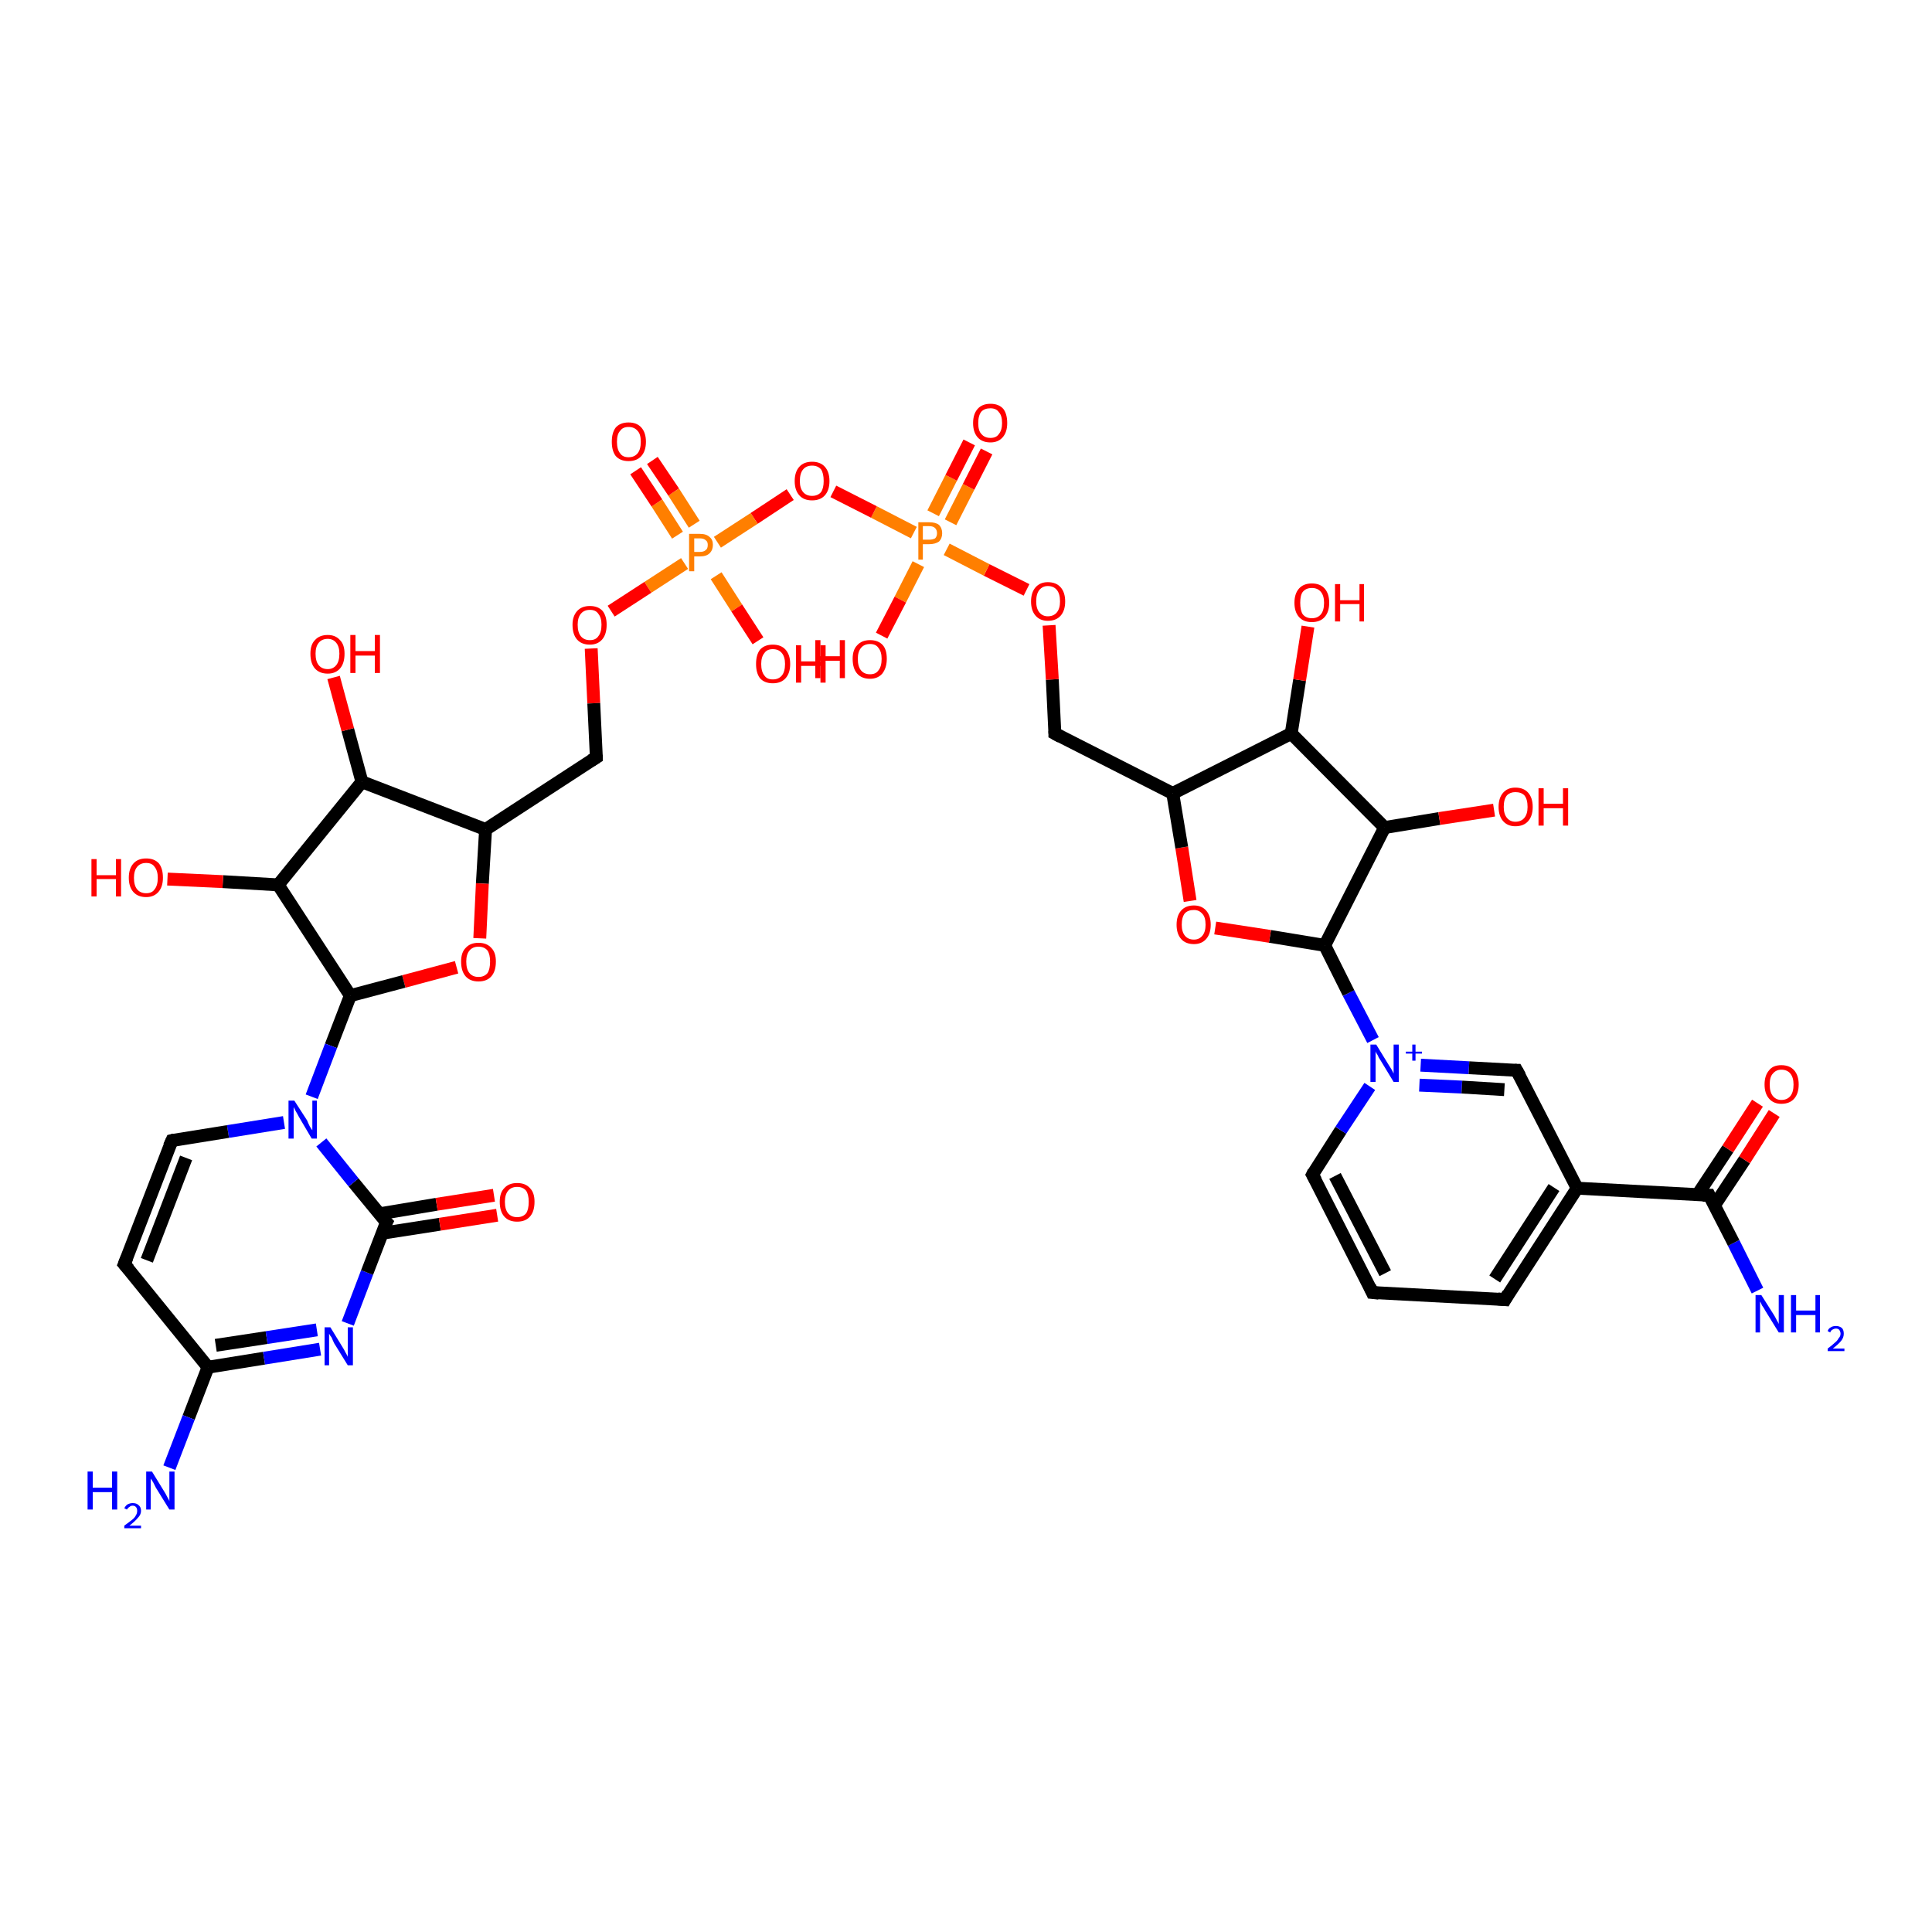 <?xml version='1.0' encoding='iso-8859-1'?>
<svg version='1.1' baseProfile='full'
              xmlns='http://www.w3.org/2000/svg'
                      xmlns:rdkit='http://www.rdkit.org/xml'
                      xmlns:xlink='http://www.w3.org/1999/xlink'
                  xml:space='preserve'
width='300px' height='300px' viewBox='0 0 300 300'>
<!-- END OF HEADER -->
<rect style='opacity:1.0;fill:#FFFFFF;stroke:none' width='300.0' height='300.0' x='0.0' y='0.0'> </rect>
<path class='bond-0 atom-0 atom-1' d='M 272.9,200.4 L 269.2,193.0' style='fill:none;fill-rule:evenodd;stroke:#0000FF;stroke-width:2.0px;stroke-linecap:butt;stroke-linejoin:miter;stroke-opacity:1' />
<path class='bond-0 atom-0 atom-1' d='M 269.2,193.0 L 265.4,185.6' style='fill:none;fill-rule:evenodd;stroke:#000000;stroke-width:2.0px;stroke-linecap:butt;stroke-linejoin:miter;stroke-opacity:1' />
<path class='bond-1 atom-1 atom-2' d='M 266.2,187.2 L 270.9,180.1' style='fill:none;fill-rule:evenodd;stroke:#000000;stroke-width:2.0px;stroke-linecap:butt;stroke-linejoin:miter;stroke-opacity:1' />
<path class='bond-1 atom-1 atom-2' d='M 270.9,180.1 L 275.5,172.9' style='fill:none;fill-rule:evenodd;stroke:#FF0000;stroke-width:2.0px;stroke-linecap:butt;stroke-linejoin:miter;stroke-opacity:1' />
<path class='bond-1 atom-1 atom-2' d='M 263.6,185.5 L 268.3,178.4' style='fill:none;fill-rule:evenodd;stroke:#000000;stroke-width:2.0px;stroke-linecap:butt;stroke-linejoin:miter;stroke-opacity:1' />
<path class='bond-1 atom-1 atom-2' d='M 268.3,178.4 L 272.9,171.3' style='fill:none;fill-rule:evenodd;stroke:#FF0000;stroke-width:2.0px;stroke-linecap:butt;stroke-linejoin:miter;stroke-opacity:1' />
<path class='bond-2 atom-1 atom-3' d='M 265.4,185.6 L 244.9,184.5' style='fill:none;fill-rule:evenodd;stroke:#000000;stroke-width:2.0px;stroke-linecap:butt;stroke-linejoin:miter;stroke-opacity:1' />
<path class='bond-3 atom-3 atom-4' d='M 244.9,184.5 L 233.7,201.8' style='fill:none;fill-rule:evenodd;stroke:#000000;stroke-width:2.0px;stroke-linecap:butt;stroke-linejoin:miter;stroke-opacity:1' />
<path class='bond-3 atom-3 atom-4' d='M 241.3,184.4 L 232.1,198.6' style='fill:none;fill-rule:evenodd;stroke:#000000;stroke-width:2.0px;stroke-linecap:butt;stroke-linejoin:miter;stroke-opacity:1' />
<path class='bond-4 atom-4 atom-5' d='M 233.7,201.8 L 213.1,200.7' style='fill:none;fill-rule:evenodd;stroke:#000000;stroke-width:2.0px;stroke-linecap:butt;stroke-linejoin:miter;stroke-opacity:1' />
<path class='bond-5 atom-5 atom-6' d='M 213.1,200.7 L 203.8,182.4' style='fill:none;fill-rule:evenodd;stroke:#000000;stroke-width:2.0px;stroke-linecap:butt;stroke-linejoin:miter;stroke-opacity:1' />
<path class='bond-5 atom-5 atom-6' d='M 215.1,197.7 L 207.3,182.6' style='fill:none;fill-rule:evenodd;stroke:#000000;stroke-width:2.0px;stroke-linecap:butt;stroke-linejoin:miter;stroke-opacity:1' />
<path class='bond-6 atom-6 atom-7' d='M 203.8,182.4 L 208.2,175.5' style='fill:none;fill-rule:evenodd;stroke:#000000;stroke-width:2.0px;stroke-linecap:butt;stroke-linejoin:miter;stroke-opacity:1' />
<path class='bond-6 atom-6 atom-7' d='M 208.2,175.5 L 212.7,168.7' style='fill:none;fill-rule:evenodd;stroke:#0000FF;stroke-width:2.0px;stroke-linecap:butt;stroke-linejoin:miter;stroke-opacity:1' />
<path class='bond-7 atom-7 atom-8' d='M 220.6,165.4 L 228.1,165.8' style='fill:none;fill-rule:evenodd;stroke:#0000FF;stroke-width:2.0px;stroke-linecap:butt;stroke-linejoin:miter;stroke-opacity:1' />
<path class='bond-7 atom-7 atom-8' d='M 228.1,165.8 L 235.5,166.2' style='fill:none;fill-rule:evenodd;stroke:#000000;stroke-width:2.0px;stroke-linecap:butt;stroke-linejoin:miter;stroke-opacity:1' />
<path class='bond-7 atom-7 atom-8' d='M 220.4,168.5 L 227.0,168.8' style='fill:none;fill-rule:evenodd;stroke:#0000FF;stroke-width:2.0px;stroke-linecap:butt;stroke-linejoin:miter;stroke-opacity:1' />
<path class='bond-7 atom-7 atom-8' d='M 227.0,168.8 L 233.6,169.2' style='fill:none;fill-rule:evenodd;stroke:#000000;stroke-width:2.0px;stroke-linecap:butt;stroke-linejoin:miter;stroke-opacity:1' />
<path class='bond-8 atom-7 atom-9' d='M 213.2,161.5 L 209.4,154.2' style='fill:none;fill-rule:evenodd;stroke:#0000FF;stroke-width:2.0px;stroke-linecap:butt;stroke-linejoin:miter;stroke-opacity:1' />
<path class='bond-8 atom-7 atom-9' d='M 209.4,154.2 L 205.7,146.8' style='fill:none;fill-rule:evenodd;stroke:#000000;stroke-width:2.0px;stroke-linecap:butt;stroke-linejoin:miter;stroke-opacity:1' />
<path class='bond-9 atom-9 atom-10' d='M 205.7,146.8 L 197.2,145.4' style='fill:none;fill-rule:evenodd;stroke:#000000;stroke-width:2.0px;stroke-linecap:butt;stroke-linejoin:miter;stroke-opacity:1' />
<path class='bond-9 atom-9 atom-10' d='M 197.2,145.4 L 188.7,144.1' style='fill:none;fill-rule:evenodd;stroke:#FF0000;stroke-width:2.0px;stroke-linecap:butt;stroke-linejoin:miter;stroke-opacity:1' />
<path class='bond-10 atom-10 atom-11' d='M 184.8,139.9 L 183.5,131.6' style='fill:none;fill-rule:evenodd;stroke:#FF0000;stroke-width:2.0px;stroke-linecap:butt;stroke-linejoin:miter;stroke-opacity:1' />
<path class='bond-10 atom-10 atom-11' d='M 183.5,131.6 L 182.1,123.2' style='fill:none;fill-rule:evenodd;stroke:#000000;stroke-width:2.0px;stroke-linecap:butt;stroke-linejoin:miter;stroke-opacity:1' />
<path class='bond-11 atom-11 atom-12' d='M 182.1,123.2 L 163.8,113.9' style='fill:none;fill-rule:evenodd;stroke:#000000;stroke-width:2.0px;stroke-linecap:butt;stroke-linejoin:miter;stroke-opacity:1' />
<path class='bond-12 atom-12 atom-13' d='M 163.8,113.9 L 163.4,105.5' style='fill:none;fill-rule:evenodd;stroke:#000000;stroke-width:2.0px;stroke-linecap:butt;stroke-linejoin:miter;stroke-opacity:1' />
<path class='bond-12 atom-12 atom-13' d='M 163.4,105.5 L 162.9,97.1' style='fill:none;fill-rule:evenodd;stroke:#FF0000;stroke-width:2.0px;stroke-linecap:butt;stroke-linejoin:miter;stroke-opacity:1' />
<path class='bond-13 atom-13 atom-14' d='M 159.4,91.6 L 153.2,88.5' style='fill:none;fill-rule:evenodd;stroke:#FF0000;stroke-width:2.0px;stroke-linecap:butt;stroke-linejoin:miter;stroke-opacity:1' />
<path class='bond-13 atom-13 atom-14' d='M 153.2,88.5 L 147.0,85.3' style='fill:none;fill-rule:evenodd;stroke:#FF7F00;stroke-width:2.0px;stroke-linecap:butt;stroke-linejoin:miter;stroke-opacity:1' />
<path class='bond-14 atom-14 atom-15' d='M 142.6,87.6 L 139.8,93.1' style='fill:none;fill-rule:evenodd;stroke:#FF7F00;stroke-width:2.0px;stroke-linecap:butt;stroke-linejoin:miter;stroke-opacity:1' />
<path class='bond-14 atom-14 atom-15' d='M 139.8,93.1 L 136.9,98.7' style='fill:none;fill-rule:evenodd;stroke:#FF0000;stroke-width:2.0px;stroke-linecap:butt;stroke-linejoin:miter;stroke-opacity:1' />
<path class='bond-15 atom-14 atom-16' d='M 147.6,81.1 L 150.4,75.6' style='fill:none;fill-rule:evenodd;stroke:#FF7F00;stroke-width:2.0px;stroke-linecap:butt;stroke-linejoin:miter;stroke-opacity:1' />
<path class='bond-15 atom-14 atom-16' d='M 150.4,75.6 L 153.2,70.1' style='fill:none;fill-rule:evenodd;stroke:#FF0000;stroke-width:2.0px;stroke-linecap:butt;stroke-linejoin:miter;stroke-opacity:1' />
<path class='bond-15 atom-14 atom-16' d='M 144.9,79.7 L 147.7,74.2' style='fill:none;fill-rule:evenodd;stroke:#FF7F00;stroke-width:2.0px;stroke-linecap:butt;stroke-linejoin:miter;stroke-opacity:1' />
<path class='bond-15 atom-14 atom-16' d='M 147.7,74.2 L 150.5,68.7' style='fill:none;fill-rule:evenodd;stroke:#FF0000;stroke-width:2.0px;stroke-linecap:butt;stroke-linejoin:miter;stroke-opacity:1' />
<path class='bond-16 atom-14 atom-17' d='M 141.9,82.7 L 135.7,79.5' style='fill:none;fill-rule:evenodd;stroke:#FF7F00;stroke-width:2.0px;stroke-linecap:butt;stroke-linejoin:miter;stroke-opacity:1' />
<path class='bond-16 atom-14 atom-17' d='M 135.7,79.5 L 129.4,76.3' style='fill:none;fill-rule:evenodd;stroke:#FF0000;stroke-width:2.0px;stroke-linecap:butt;stroke-linejoin:miter;stroke-opacity:1' />
<path class='bond-17 atom-17 atom-18' d='M 122.7,76.8 L 117.1,80.5' style='fill:none;fill-rule:evenodd;stroke:#FF0000;stroke-width:2.0px;stroke-linecap:butt;stroke-linejoin:miter;stroke-opacity:1' />
<path class='bond-17 atom-17 atom-18' d='M 117.1,80.5 L 111.4,84.2' style='fill:none;fill-rule:evenodd;stroke:#FF7F00;stroke-width:2.0px;stroke-linecap:butt;stroke-linejoin:miter;stroke-opacity:1' />
<path class='bond-18 atom-18 atom-19' d='M 111.2,89.4 L 114.4,94.4' style='fill:none;fill-rule:evenodd;stroke:#FF7F00;stroke-width:2.0px;stroke-linecap:butt;stroke-linejoin:miter;stroke-opacity:1' />
<path class='bond-18 atom-18 atom-19' d='M 114.4,94.4 L 117.7,99.5' style='fill:none;fill-rule:evenodd;stroke:#FF0000;stroke-width:2.0px;stroke-linecap:butt;stroke-linejoin:miter;stroke-opacity:1' />
<path class='bond-19 atom-18 atom-20' d='M 107.8,81.4 L 104.6,76.4' style='fill:none;fill-rule:evenodd;stroke:#FF7F00;stroke-width:2.0px;stroke-linecap:butt;stroke-linejoin:miter;stroke-opacity:1' />
<path class='bond-19 atom-18 atom-20' d='M 104.6,76.4 L 101.3,71.5' style='fill:none;fill-rule:evenodd;stroke:#FF0000;stroke-width:2.0px;stroke-linecap:butt;stroke-linejoin:miter;stroke-opacity:1' />
<path class='bond-19 atom-18 atom-20' d='M 105.2,83.1 L 102.0,78.1' style='fill:none;fill-rule:evenodd;stroke:#FF7F00;stroke-width:2.0px;stroke-linecap:butt;stroke-linejoin:miter;stroke-opacity:1' />
<path class='bond-19 atom-18 atom-20' d='M 102.0,78.1 L 98.7,73.1' style='fill:none;fill-rule:evenodd;stroke:#FF0000;stroke-width:2.0px;stroke-linecap:butt;stroke-linejoin:miter;stroke-opacity:1' />
<path class='bond-20 atom-18 atom-21' d='M 106.3,87.5 L 100.6,91.2' style='fill:none;fill-rule:evenodd;stroke:#FF7F00;stroke-width:2.0px;stroke-linecap:butt;stroke-linejoin:miter;stroke-opacity:1' />
<path class='bond-20 atom-18 atom-21' d='M 100.6,91.2 L 94.9,94.9' style='fill:none;fill-rule:evenodd;stroke:#FF0000;stroke-width:2.0px;stroke-linecap:butt;stroke-linejoin:miter;stroke-opacity:1' />
<path class='bond-21 atom-21 atom-22' d='M 91.8,100.7 L 92.2,109.2' style='fill:none;fill-rule:evenodd;stroke:#FF0000;stroke-width:2.0px;stroke-linecap:butt;stroke-linejoin:miter;stroke-opacity:1' />
<path class='bond-21 atom-21 atom-22' d='M 92.2,109.2 L 92.6,117.6' style='fill:none;fill-rule:evenodd;stroke:#000000;stroke-width:2.0px;stroke-linecap:butt;stroke-linejoin:miter;stroke-opacity:1' />
<path class='bond-22 atom-22 atom-23' d='M 92.6,117.6 L 75.4,128.8' style='fill:none;fill-rule:evenodd;stroke:#000000;stroke-width:2.0px;stroke-linecap:butt;stroke-linejoin:miter;stroke-opacity:1' />
<path class='bond-23 atom-23 atom-24' d='M 75.4,128.8 L 74.9,137.2' style='fill:none;fill-rule:evenodd;stroke:#000000;stroke-width:2.0px;stroke-linecap:butt;stroke-linejoin:miter;stroke-opacity:1' />
<path class='bond-23 atom-23 atom-24' d='M 74.9,137.2 L 74.5,145.7' style='fill:none;fill-rule:evenodd;stroke:#FF0000;stroke-width:2.0px;stroke-linecap:butt;stroke-linejoin:miter;stroke-opacity:1' />
<path class='bond-24 atom-24 atom-25' d='M 70.9,150.2 L 62.7,152.4' style='fill:none;fill-rule:evenodd;stroke:#FF0000;stroke-width:2.0px;stroke-linecap:butt;stroke-linejoin:miter;stroke-opacity:1' />
<path class='bond-24 atom-24 atom-25' d='M 62.7,152.4 L 54.4,154.6' style='fill:none;fill-rule:evenodd;stroke:#000000;stroke-width:2.0px;stroke-linecap:butt;stroke-linejoin:miter;stroke-opacity:1' />
<path class='bond-25 atom-25 atom-26' d='M 54.4,154.6 L 43.2,137.4' style='fill:none;fill-rule:evenodd;stroke:#000000;stroke-width:2.0px;stroke-linecap:butt;stroke-linejoin:miter;stroke-opacity:1' />
<path class='bond-26 atom-26 atom-27' d='M 43.2,137.4 L 34.6,136.9' style='fill:none;fill-rule:evenodd;stroke:#000000;stroke-width:2.0px;stroke-linecap:butt;stroke-linejoin:miter;stroke-opacity:1' />
<path class='bond-26 atom-26 atom-27' d='M 34.6,136.9 L 26.0,136.5' style='fill:none;fill-rule:evenodd;stroke:#FF0000;stroke-width:2.0px;stroke-linecap:butt;stroke-linejoin:miter;stroke-opacity:1' />
<path class='bond-27 atom-26 atom-28' d='M 43.2,137.4 L 56.2,121.4' style='fill:none;fill-rule:evenodd;stroke:#000000;stroke-width:2.0px;stroke-linecap:butt;stroke-linejoin:miter;stroke-opacity:1' />
<path class='bond-28 atom-28 atom-29' d='M 56.2,121.4 L 54.0,113.3' style='fill:none;fill-rule:evenodd;stroke:#000000;stroke-width:2.0px;stroke-linecap:butt;stroke-linejoin:miter;stroke-opacity:1' />
<path class='bond-28 atom-28 atom-29' d='M 54.0,113.3 L 51.8,105.2' style='fill:none;fill-rule:evenodd;stroke:#FF0000;stroke-width:2.0px;stroke-linecap:butt;stroke-linejoin:miter;stroke-opacity:1' />
<path class='bond-29 atom-25 atom-30' d='M 54.4,154.6 L 51.4,162.4' style='fill:none;fill-rule:evenodd;stroke:#000000;stroke-width:2.0px;stroke-linecap:butt;stroke-linejoin:miter;stroke-opacity:1' />
<path class='bond-29 atom-25 atom-30' d='M 51.4,162.4 L 48.4,170.3' style='fill:none;fill-rule:evenodd;stroke:#0000FF;stroke-width:2.0px;stroke-linecap:butt;stroke-linejoin:miter;stroke-opacity:1' />
<path class='bond-30 atom-30 atom-31' d='M 44.1,174.3 L 35.4,175.7' style='fill:none;fill-rule:evenodd;stroke:#0000FF;stroke-width:2.0px;stroke-linecap:butt;stroke-linejoin:miter;stroke-opacity:1' />
<path class='bond-30 atom-30 atom-31' d='M 35.4,175.7 L 26.7,177.1' style='fill:none;fill-rule:evenodd;stroke:#000000;stroke-width:2.0px;stroke-linecap:butt;stroke-linejoin:miter;stroke-opacity:1' />
<path class='bond-31 atom-31 atom-32' d='M 26.7,177.1 L 19.3,196.3' style='fill:none;fill-rule:evenodd;stroke:#000000;stroke-width:2.0px;stroke-linecap:butt;stroke-linejoin:miter;stroke-opacity:1' />
<path class='bond-31 atom-31 atom-32' d='M 28.9,179.8 L 22.8,195.7' style='fill:none;fill-rule:evenodd;stroke:#000000;stroke-width:2.0px;stroke-linecap:butt;stroke-linejoin:miter;stroke-opacity:1' />
<path class='bond-32 atom-32 atom-33' d='M 19.3,196.3 L 32.3,212.3' style='fill:none;fill-rule:evenodd;stroke:#000000;stroke-width:2.0px;stroke-linecap:butt;stroke-linejoin:miter;stroke-opacity:1' />
<path class='bond-33 atom-33 atom-34' d='M 32.3,212.3 L 41.0,210.9' style='fill:none;fill-rule:evenodd;stroke:#000000;stroke-width:2.0px;stroke-linecap:butt;stroke-linejoin:miter;stroke-opacity:1' />
<path class='bond-33 atom-33 atom-34' d='M 41.0,210.9 L 49.7,209.5' style='fill:none;fill-rule:evenodd;stroke:#0000FF;stroke-width:2.0px;stroke-linecap:butt;stroke-linejoin:miter;stroke-opacity:1' />
<path class='bond-33 atom-33 atom-34' d='M 33.5,208.9 L 41.4,207.7' style='fill:none;fill-rule:evenodd;stroke:#000000;stroke-width:2.0px;stroke-linecap:butt;stroke-linejoin:miter;stroke-opacity:1' />
<path class='bond-33 atom-33 atom-34' d='M 41.4,207.7 L 49.2,206.5' style='fill:none;fill-rule:evenodd;stroke:#0000FF;stroke-width:2.0px;stroke-linecap:butt;stroke-linejoin:miter;stroke-opacity:1' />
<path class='bond-34 atom-34 atom-35' d='M 54.0,205.5 L 57.0,197.6' style='fill:none;fill-rule:evenodd;stroke:#0000FF;stroke-width:2.0px;stroke-linecap:butt;stroke-linejoin:miter;stroke-opacity:1' />
<path class='bond-34 atom-34 atom-35' d='M 57.0,197.6 L 60.0,189.8' style='fill:none;fill-rule:evenodd;stroke:#000000;stroke-width:2.0px;stroke-linecap:butt;stroke-linejoin:miter;stroke-opacity:1' />
<path class='bond-35 atom-35 atom-36' d='M 59.3,191.5 L 68.3,190.1' style='fill:none;fill-rule:evenodd;stroke:#000000;stroke-width:2.0px;stroke-linecap:butt;stroke-linejoin:miter;stroke-opacity:1' />
<path class='bond-35 atom-35 atom-36' d='M 68.3,190.1 L 77.2,188.7' style='fill:none;fill-rule:evenodd;stroke:#FF0000;stroke-width:2.0px;stroke-linecap:butt;stroke-linejoin:miter;stroke-opacity:1' />
<path class='bond-35 atom-35 atom-36' d='M 58.8,188.5 L 67.8,187.0' style='fill:none;fill-rule:evenodd;stroke:#000000;stroke-width:2.0px;stroke-linecap:butt;stroke-linejoin:miter;stroke-opacity:1' />
<path class='bond-35 atom-35 atom-36' d='M 67.8,187.0 L 76.7,185.6' style='fill:none;fill-rule:evenodd;stroke:#FF0000;stroke-width:2.0px;stroke-linecap:butt;stroke-linejoin:miter;stroke-opacity:1' />
<path class='bond-36 atom-33 atom-37' d='M 32.3,212.3 L 29.3,220.1' style='fill:none;fill-rule:evenodd;stroke:#000000;stroke-width:2.0px;stroke-linecap:butt;stroke-linejoin:miter;stroke-opacity:1' />
<path class='bond-36 atom-33 atom-37' d='M 29.3,220.1 L 26.3,227.9' style='fill:none;fill-rule:evenodd;stroke:#0000FF;stroke-width:2.0px;stroke-linecap:butt;stroke-linejoin:miter;stroke-opacity:1' />
<path class='bond-37 atom-11 atom-38' d='M 182.1,123.2 L 200.5,113.9' style='fill:none;fill-rule:evenodd;stroke:#000000;stroke-width:2.0px;stroke-linecap:butt;stroke-linejoin:miter;stroke-opacity:1' />
<path class='bond-38 atom-38 atom-39' d='M 200.5,113.9 L 201.8,105.6' style='fill:none;fill-rule:evenodd;stroke:#000000;stroke-width:2.0px;stroke-linecap:butt;stroke-linejoin:miter;stroke-opacity:1' />
<path class='bond-38 atom-38 atom-39' d='M 201.8,105.6 L 203.1,97.3' style='fill:none;fill-rule:evenodd;stroke:#FF0000;stroke-width:2.0px;stroke-linecap:butt;stroke-linejoin:miter;stroke-opacity:1' />
<path class='bond-39 atom-38 atom-40' d='M 200.5,113.9 L 215.0,128.5' style='fill:none;fill-rule:evenodd;stroke:#000000;stroke-width:2.0px;stroke-linecap:butt;stroke-linejoin:miter;stroke-opacity:1' />
<path class='bond-40 atom-40 atom-41' d='M 215.0,128.5 L 223.5,127.1' style='fill:none;fill-rule:evenodd;stroke:#000000;stroke-width:2.0px;stroke-linecap:butt;stroke-linejoin:miter;stroke-opacity:1' />
<path class='bond-40 atom-40 atom-41' d='M 223.5,127.1 L 232.0,125.8' style='fill:none;fill-rule:evenodd;stroke:#FF0000;stroke-width:2.0px;stroke-linecap:butt;stroke-linejoin:miter;stroke-opacity:1' />
<path class='bond-41 atom-8 atom-3' d='M 235.5,166.2 L 244.9,184.5' style='fill:none;fill-rule:evenodd;stroke:#000000;stroke-width:2.0px;stroke-linecap:butt;stroke-linejoin:miter;stroke-opacity:1' />
<path class='bond-42 atom-40 atom-9' d='M 215.0,128.5 L 205.7,146.8' style='fill:none;fill-rule:evenodd;stroke:#000000;stroke-width:2.0px;stroke-linecap:butt;stroke-linejoin:miter;stroke-opacity:1' />
<path class='bond-43 atom-28 atom-23' d='M 56.2,121.4 L 75.4,128.8' style='fill:none;fill-rule:evenodd;stroke:#000000;stroke-width:2.0px;stroke-linecap:butt;stroke-linejoin:miter;stroke-opacity:1' />
<path class='bond-44 atom-35 atom-30' d='M 60.0,189.8 L 54.9,183.6' style='fill:none;fill-rule:evenodd;stroke:#000000;stroke-width:2.0px;stroke-linecap:butt;stroke-linejoin:miter;stroke-opacity:1' />
<path class='bond-44 atom-35 atom-30' d='M 54.9,183.6 L 49.9,177.4' style='fill:none;fill-rule:evenodd;stroke:#0000FF;stroke-width:2.0px;stroke-linecap:butt;stroke-linejoin:miter;stroke-opacity:1' />
<path d='M 265.6,186.0 L 265.4,185.6 L 264.4,185.6' style='fill:none;stroke:#000000;stroke-width:2.0px;stroke-linecap:butt;stroke-linejoin:miter;stroke-opacity:1;' />
<path d='M 234.2,200.9 L 233.7,201.8 L 232.6,201.7' style='fill:none;stroke:#000000;stroke-width:2.0px;stroke-linecap:butt;stroke-linejoin:miter;stroke-opacity:1;' />
<path d='M 214.1,200.8 L 213.1,200.7 L 212.7,199.8' style='fill:none;stroke:#000000;stroke-width:2.0px;stroke-linecap:butt;stroke-linejoin:miter;stroke-opacity:1;' />
<path d='M 204.3,183.3 L 203.8,182.4 L 204.0,182.0' style='fill:none;stroke:#000000;stroke-width:2.0px;stroke-linecap:butt;stroke-linejoin:miter;stroke-opacity:1;' />
<path d='M 235.2,166.2 L 235.5,166.2 L 236.0,167.1' style='fill:none;stroke:#000000;stroke-width:2.0px;stroke-linecap:butt;stroke-linejoin:miter;stroke-opacity:1;' />
<path d='M 164.7,114.4 L 163.8,113.9 L 163.8,113.5' style='fill:none;stroke:#000000;stroke-width:2.0px;stroke-linecap:butt;stroke-linejoin:miter;stroke-opacity:1;' />
<path d='M 92.6,117.2 L 92.6,117.6 L 91.8,118.1' style='fill:none;stroke:#000000;stroke-width:2.0px;stroke-linecap:butt;stroke-linejoin:miter;stroke-opacity:1;' />
<path d='M 27.1,177.0 L 26.7,177.1 L 26.3,178.0' style='fill:none;stroke:#000000;stroke-width:2.0px;stroke-linecap:butt;stroke-linejoin:miter;stroke-opacity:1;' />
<path d='M 19.7,195.3 L 19.3,196.3 L 20.0,197.1' style='fill:none;stroke:#000000;stroke-width:2.0px;stroke-linecap:butt;stroke-linejoin:miter;stroke-opacity:1;' />
<path d='M 59.8,190.2 L 60.0,189.8 L 59.7,189.5' style='fill:none;stroke:#000000;stroke-width:2.0px;stroke-linecap:butt;stroke-linejoin:miter;stroke-opacity:1;' />
<path class='atom-0' d='M 273.5 201.1
L 275.4 204.1
Q 275.6 204.4, 275.9 205.0
Q 276.2 205.5, 276.2 205.6
L 276.2 201.1
L 277.0 201.1
L 277.0 206.9
L 276.2 206.9
L 274.1 203.5
Q 273.9 203.1, 273.6 202.7
Q 273.4 202.2, 273.3 202.1
L 273.3 206.9
L 272.6 206.9
L 272.6 201.1
L 273.5 201.1
' fill='#0000FF'/>
<path class='atom-0' d='M 278.1 201.1
L 278.9 201.1
L 278.9 203.5
L 281.9 203.5
L 281.9 201.1
L 282.6 201.1
L 282.6 206.9
L 281.9 206.9
L 281.9 204.2
L 278.9 204.2
L 278.9 206.9
L 278.1 206.9
L 278.1 201.1
' fill='#0000FF'/>
<path class='atom-0' d='M 283.8 206.7
Q 283.9 206.3, 284.3 206.1
Q 284.6 205.9, 285.1 205.9
Q 285.6 205.9, 286.0 206.2
Q 286.3 206.5, 286.3 207.1
Q 286.3 207.7, 285.9 208.2
Q 285.5 208.7, 284.6 209.4
L 286.4 209.4
L 286.4 209.8
L 283.8 209.8
L 283.8 209.4
Q 284.5 208.9, 284.9 208.5
Q 285.3 208.2, 285.5 207.8
Q 285.8 207.5, 285.8 207.1
Q 285.8 206.8, 285.6 206.5
Q 285.4 206.3, 285.1 206.3
Q 284.8 206.3, 284.5 206.5
Q 284.3 206.6, 284.2 206.9
L 283.8 206.7
' fill='#0000FF'/>
<path class='atom-2' d='M 274.0 168.4
Q 274.0 167.0, 274.7 166.2
Q 275.3 165.4, 276.6 165.4
Q 277.9 165.4, 278.6 166.2
Q 279.3 167.0, 279.3 168.4
Q 279.3 169.8, 278.6 170.6
Q 277.9 171.4, 276.6 171.4
Q 275.4 171.4, 274.7 170.6
Q 274.0 169.8, 274.0 168.4
M 276.6 170.8
Q 277.5 170.8, 278.0 170.2
Q 278.5 169.6, 278.5 168.4
Q 278.5 167.3, 278.0 166.7
Q 277.5 166.1, 276.6 166.1
Q 275.8 166.1, 275.3 166.7
Q 274.8 167.2, 274.8 168.4
Q 274.8 169.6, 275.3 170.2
Q 275.8 170.8, 276.6 170.8
' fill='#FF0000'/>
<path class='atom-7' d='M 213.7 162.2
L 215.6 165.3
Q 215.8 165.6, 216.1 166.1
Q 216.4 166.7, 216.4 166.7
L 216.4 162.2
L 217.2 162.2
L 217.2 168.0
L 216.4 168.0
L 214.4 164.7
Q 214.1 164.3, 213.9 163.8
Q 213.6 163.4, 213.6 163.2
L 213.6 168.0
L 212.8 168.0
L 212.8 162.2
L 213.7 162.2
' fill='#0000FF'/>
<path class='atom-7' d='M 218.3 163.3
L 219.3 163.3
L 219.3 162.2
L 219.8 162.2
L 219.8 163.3
L 220.8 163.3
L 220.8 163.6
L 219.8 163.6
L 219.8 164.7
L 219.3 164.7
L 219.3 163.6
L 218.3 163.6
L 218.3 163.3
' fill='#0000FF'/>
<path class='atom-10' d='M 182.7 143.6
Q 182.7 142.2, 183.4 141.4
Q 184.1 140.6, 185.4 140.6
Q 186.6 140.6, 187.3 141.4
Q 188.0 142.2, 188.0 143.6
Q 188.0 145.0, 187.3 145.8
Q 186.6 146.6, 185.4 146.6
Q 184.1 146.6, 183.4 145.8
Q 182.7 145.0, 182.7 143.6
M 185.4 145.9
Q 186.2 145.9, 186.7 145.3
Q 187.2 144.7, 187.2 143.6
Q 187.2 142.4, 186.7 141.9
Q 186.2 141.3, 185.4 141.3
Q 184.5 141.3, 184.0 141.8
Q 183.5 142.4, 183.5 143.6
Q 183.5 144.7, 184.0 145.3
Q 184.5 145.9, 185.4 145.9
' fill='#FF0000'/>
<path class='atom-13' d='M 160.1 93.4
Q 160.1 92.0, 160.8 91.2
Q 161.5 90.4, 162.7 90.4
Q 164.0 90.4, 164.7 91.2
Q 165.4 92.0, 165.4 93.4
Q 165.4 94.8, 164.7 95.6
Q 164.0 96.4, 162.7 96.4
Q 161.5 96.4, 160.8 95.6
Q 160.1 94.8, 160.1 93.4
M 162.7 95.7
Q 163.6 95.7, 164.1 95.1
Q 164.6 94.5, 164.6 93.4
Q 164.6 92.2, 164.1 91.6
Q 163.6 91.0, 162.7 91.0
Q 161.9 91.0, 161.4 91.6
Q 160.9 92.2, 160.9 93.4
Q 160.9 94.5, 161.4 95.1
Q 161.9 95.7, 162.7 95.7
' fill='#FF0000'/>
<path class='atom-14' d='M 144.3 81.1
Q 145.3 81.1, 145.8 81.5
Q 146.3 82.0, 146.3 82.8
Q 146.3 83.6, 145.8 84.1
Q 145.2 84.5, 144.3 84.5
L 143.3 84.5
L 143.3 86.9
L 142.6 86.9
L 142.6 81.1
L 144.3 81.1
M 144.3 83.8
Q 144.8 83.8, 145.2 83.6
Q 145.5 83.3, 145.5 82.8
Q 145.5 82.3, 145.2 82.0
Q 144.9 81.7, 144.3 81.7
L 143.3 81.7
L 143.3 83.8
L 144.3 83.8
' fill='#FF7F00'/>
<path class='atom-15' d='M 126.6 99.4
L 127.4 99.4
L 127.4 101.9
L 130.4 101.9
L 130.4 99.4
L 131.2 99.4
L 131.2 105.3
L 130.4 105.3
L 130.4 102.6
L 127.4 102.6
L 127.4 105.3
L 126.6 105.3
L 126.6 99.4
' fill='#FF0000'/>
<path class='atom-15' d='M 132.4 102.3
Q 132.4 100.9, 133.1 100.2
Q 133.8 99.4, 135.1 99.4
Q 136.4 99.4, 137.1 100.2
Q 137.7 100.9, 137.7 102.3
Q 137.7 103.7, 137.0 104.6
Q 136.3 105.4, 135.1 105.4
Q 133.8 105.4, 133.1 104.6
Q 132.4 103.8, 132.4 102.3
M 135.1 104.7
Q 136.0 104.7, 136.4 104.1
Q 136.9 103.5, 136.9 102.3
Q 136.9 101.2, 136.4 100.6
Q 136.0 100.0, 135.1 100.0
Q 134.2 100.0, 133.7 100.6
Q 133.2 101.2, 133.2 102.3
Q 133.2 103.5, 133.7 104.1
Q 134.2 104.7, 135.1 104.7
' fill='#FF0000'/>
<path class='atom-16' d='M 151.1 65.7
Q 151.1 64.3, 151.8 63.5
Q 152.5 62.7, 153.8 62.7
Q 155.1 62.7, 155.8 63.5
Q 156.4 64.3, 156.4 65.7
Q 156.4 67.1, 155.7 67.9
Q 155.0 68.7, 153.8 68.7
Q 152.5 68.7, 151.8 67.9
Q 151.1 67.1, 151.1 65.7
M 153.8 68.0
Q 154.7 68.0, 155.1 67.4
Q 155.6 66.8, 155.6 65.7
Q 155.6 64.5, 155.1 64.0
Q 154.7 63.4, 153.8 63.4
Q 152.9 63.4, 152.4 63.9
Q 151.9 64.5, 151.9 65.7
Q 151.9 66.9, 152.4 67.4
Q 152.9 68.0, 153.8 68.0
' fill='#FF0000'/>
<path class='atom-17' d='M 123.4 74.7
Q 123.4 73.3, 124.1 72.5
Q 124.8 71.7, 126.1 71.7
Q 127.4 71.7, 128.1 72.5
Q 128.8 73.3, 128.8 74.7
Q 128.8 76.1, 128.1 76.9
Q 127.4 77.7, 126.1 77.7
Q 124.8 77.7, 124.1 76.9
Q 123.4 76.1, 123.4 74.7
M 126.1 77.0
Q 127.0 77.0, 127.5 76.4
Q 127.9 75.8, 127.9 74.7
Q 127.9 73.5, 127.5 72.9
Q 127.0 72.3, 126.1 72.3
Q 125.2 72.3, 124.7 72.9
Q 124.2 73.5, 124.2 74.7
Q 124.2 75.8, 124.7 76.4
Q 125.2 77.0, 126.1 77.0
' fill='#FF0000'/>
<path class='atom-18' d='M 108.7 82.9
Q 109.7 82.9, 110.2 83.4
Q 110.7 83.8, 110.7 84.6
Q 110.7 85.4, 110.2 85.9
Q 109.7 86.4, 108.7 86.4
L 107.8 86.4
L 107.8 88.7
L 107.0 88.7
L 107.0 82.9
L 108.7 82.9
M 108.7 85.7
Q 109.3 85.7, 109.6 85.4
Q 109.9 85.2, 109.9 84.6
Q 109.9 84.1, 109.6 83.9
Q 109.3 83.6, 108.7 83.6
L 107.8 83.6
L 107.8 85.7
L 108.7 85.7
' fill='#FF7F00'/>
<path class='atom-19' d='M 117.4 103.1
Q 117.4 101.7, 118.0 100.9
Q 118.7 100.1, 120.0 100.1
Q 121.3 100.1, 122.0 100.9
Q 122.7 101.7, 122.7 103.1
Q 122.7 104.5, 122.0 105.3
Q 121.3 106.1, 120.0 106.1
Q 118.7 106.1, 118.0 105.3
Q 117.4 104.5, 117.4 103.1
M 120.0 105.5
Q 120.9 105.5, 121.4 104.9
Q 121.9 104.3, 121.9 103.1
Q 121.9 102.0, 121.4 101.4
Q 120.9 100.8, 120.0 100.8
Q 119.1 100.8, 118.7 101.4
Q 118.2 102.0, 118.2 103.1
Q 118.2 104.3, 118.7 104.9
Q 119.1 105.5, 120.0 105.5
' fill='#FF0000'/>
<path class='atom-19' d='M 123.6 100.2
L 124.4 100.2
L 124.4 102.7
L 127.4 102.7
L 127.4 100.2
L 128.2 100.2
L 128.2 106.0
L 127.4 106.0
L 127.4 103.4
L 124.4 103.4
L 124.4 106.0
L 123.6 106.0
L 123.6 100.2
' fill='#FF0000'/>
<path class='atom-20' d='M 95.0 68.6
Q 95.0 67.2, 95.6 66.4
Q 96.3 65.6, 97.6 65.6
Q 98.9 65.6, 99.6 66.4
Q 100.3 67.2, 100.3 68.6
Q 100.3 70.0, 99.6 70.8
Q 98.9 71.6, 97.6 71.6
Q 96.3 71.6, 95.6 70.8
Q 95.0 70.0, 95.0 68.6
M 97.6 71.0
Q 98.5 71.0, 99.0 70.4
Q 99.5 69.8, 99.5 68.6
Q 99.5 67.4, 99.0 66.9
Q 98.5 66.3, 97.6 66.3
Q 96.7 66.3, 96.3 66.9
Q 95.8 67.4, 95.8 68.6
Q 95.8 69.8, 96.3 70.4
Q 96.7 71.0, 97.6 71.0
' fill='#FF0000'/>
<path class='atom-21' d='M 88.9 97.0
Q 88.9 95.7, 89.6 94.9
Q 90.3 94.1, 91.6 94.1
Q 92.9 94.1, 93.6 94.9
Q 94.2 95.7, 94.2 97.0
Q 94.2 98.5, 93.5 99.3
Q 92.8 100.1, 91.6 100.1
Q 90.3 100.1, 89.6 99.3
Q 88.9 98.5, 88.9 97.0
M 91.6 99.4
Q 92.5 99.4, 92.9 98.8
Q 93.4 98.2, 93.4 97.0
Q 93.4 95.9, 92.9 95.3
Q 92.5 94.7, 91.6 94.7
Q 90.7 94.7, 90.2 95.3
Q 89.7 95.9, 89.7 97.0
Q 89.7 98.2, 90.2 98.8
Q 90.7 99.4, 91.6 99.4
' fill='#FF0000'/>
<path class='atom-24' d='M 71.6 149.3
Q 71.6 147.9, 72.3 147.2
Q 73.0 146.4, 74.3 146.4
Q 75.6 146.4, 76.3 147.2
Q 77.0 147.9, 77.0 149.3
Q 77.0 150.8, 76.3 151.6
Q 75.6 152.4, 74.3 152.4
Q 73.0 152.4, 72.3 151.6
Q 71.6 150.8, 71.6 149.3
M 74.3 151.7
Q 75.2 151.7, 75.7 151.1
Q 76.1 150.5, 76.1 149.3
Q 76.1 148.2, 75.7 147.6
Q 75.2 147.0, 74.3 147.0
Q 73.4 147.0, 72.9 147.6
Q 72.4 148.2, 72.4 149.3
Q 72.4 150.5, 72.9 151.1
Q 73.4 151.7, 74.3 151.7
' fill='#FF0000'/>
<path class='atom-27' d='M 14.2 133.4
L 15.0 133.4
L 15.0 135.9
L 18.0 135.9
L 18.0 133.4
L 18.8 133.4
L 18.8 139.2
L 18.0 139.2
L 18.0 136.5
L 15.0 136.5
L 15.0 139.2
L 14.2 139.2
L 14.2 133.4
' fill='#FF0000'/>
<path class='atom-27' d='M 20.0 136.3
Q 20.0 134.9, 20.7 134.1
Q 21.4 133.3, 22.7 133.3
Q 24.0 133.3, 24.7 134.1
Q 25.3 134.9, 25.3 136.3
Q 25.3 137.7, 24.6 138.5
Q 23.9 139.3, 22.7 139.3
Q 21.4 139.3, 20.7 138.5
Q 20.0 137.7, 20.0 136.3
M 22.7 138.7
Q 23.6 138.7, 24.0 138.1
Q 24.5 137.5, 24.5 136.3
Q 24.5 135.2, 24.0 134.6
Q 23.6 134.0, 22.7 134.0
Q 21.8 134.0, 21.3 134.6
Q 20.8 135.2, 20.8 136.3
Q 20.8 137.5, 21.3 138.1
Q 21.8 138.7, 22.7 138.7
' fill='#FF0000'/>
<path class='atom-29' d='M 48.2 101.5
Q 48.2 100.1, 48.9 99.4
Q 49.6 98.6, 50.9 98.6
Q 52.1 98.6, 52.8 99.4
Q 53.5 100.1, 53.5 101.5
Q 53.5 103.0, 52.8 103.8
Q 52.1 104.6, 50.9 104.6
Q 49.6 104.6, 48.9 103.8
Q 48.2 103.0, 48.2 101.5
M 50.9 103.9
Q 51.7 103.9, 52.2 103.3
Q 52.7 102.7, 52.7 101.5
Q 52.7 100.4, 52.2 99.8
Q 51.7 99.2, 50.9 99.2
Q 50.0 99.2, 49.5 99.8
Q 49.0 100.4, 49.0 101.5
Q 49.0 102.7, 49.5 103.3
Q 50.0 103.9, 50.9 103.9
' fill='#FF0000'/>
<path class='atom-29' d='M 54.4 98.6
L 55.2 98.6
L 55.2 101.1
L 58.2 101.1
L 58.2 98.6
L 59.0 98.6
L 59.0 104.5
L 58.2 104.5
L 58.2 101.8
L 55.2 101.8
L 55.2 104.5
L 54.4 104.5
L 54.4 98.6
' fill='#FF0000'/>
<path class='atom-30' d='M 45.7 170.9
L 47.7 174.0
Q 47.8 174.3, 48.1 174.9
Q 48.4 175.4, 48.5 175.5
L 48.5 170.9
L 49.2 170.9
L 49.2 176.8
L 48.4 176.8
L 46.4 173.4
Q 46.2 173.0, 45.9 172.5
Q 45.7 172.1, 45.6 171.9
L 45.6 176.8
L 44.8 176.8
L 44.8 170.9
L 45.7 170.9
' fill='#0000FF'/>
<path class='atom-34' d='M 51.3 206.1
L 53.2 209.2
Q 53.4 209.5, 53.7 210.1
Q 54.0 210.6, 54.0 210.7
L 54.0 206.1
L 54.8 206.1
L 54.8 212.0
L 54.0 212.0
L 51.9 208.6
Q 51.7 208.2, 51.5 207.7
Q 51.2 207.3, 51.1 207.1
L 51.1 212.0
L 50.4 212.0
L 50.4 206.1
L 51.3 206.1
' fill='#0000FF'/>
<path class='atom-36' d='M 77.6 186.6
Q 77.6 185.2, 78.3 184.5
Q 79.0 183.7, 80.3 183.7
Q 81.6 183.7, 82.3 184.5
Q 83.0 185.2, 83.0 186.6
Q 83.0 188.1, 82.3 188.9
Q 81.6 189.7, 80.3 189.7
Q 79.0 189.7, 78.3 188.9
Q 77.6 188.1, 77.6 186.6
M 80.3 189.0
Q 81.2 189.0, 81.7 188.4
Q 82.1 187.8, 82.1 186.6
Q 82.1 185.5, 81.7 184.9
Q 81.2 184.3, 80.3 184.3
Q 79.4 184.3, 78.9 184.9
Q 78.4 185.5, 78.4 186.6
Q 78.4 187.8, 78.9 188.4
Q 79.4 189.0, 80.3 189.0
' fill='#FF0000'/>
<path class='atom-37' d='M 13.6 228.5
L 14.4 228.5
L 14.4 231.0
L 17.4 231.0
L 17.4 228.5
L 18.2 228.5
L 18.2 234.4
L 17.4 234.4
L 17.4 231.7
L 14.4 231.7
L 14.4 234.4
L 13.6 234.4
L 13.6 228.5
' fill='#0000FF'/>
<path class='atom-37' d='M 19.3 234.2
Q 19.5 233.8, 19.8 233.6
Q 20.2 233.4, 20.6 233.4
Q 21.2 233.4, 21.5 233.7
Q 21.9 234.0, 21.9 234.6
Q 21.9 235.2, 21.4 235.7
Q 21.0 236.2, 20.1 236.9
L 21.9 236.9
L 21.9 237.3
L 19.3 237.3
L 19.3 236.9
Q 20.0 236.4, 20.5 236.0
Q 20.9 235.7, 21.1 235.3
Q 21.3 235.0, 21.3 234.6
Q 21.3 234.2, 21.1 234.0
Q 20.9 233.8, 20.6 233.8
Q 20.3 233.8, 20.1 234.0
Q 19.9 234.1, 19.7 234.4
L 19.3 234.2
' fill='#0000FF'/>
<path class='atom-37' d='M 23.6 228.5
L 25.5 231.6
Q 25.7 231.9, 26.0 232.5
Q 26.3 233.0, 26.3 233.1
L 26.3 228.5
L 27.1 228.5
L 27.1 234.4
L 26.3 234.4
L 24.2 231.0
Q 24.0 230.6, 23.8 230.2
Q 23.5 229.7, 23.4 229.6
L 23.4 234.4
L 22.7 234.4
L 22.7 228.5
L 23.6 228.5
' fill='#0000FF'/>
<path class='atom-39' d='M 201.0 93.6
Q 201.0 92.2, 201.7 91.4
Q 202.4 90.6, 203.7 90.6
Q 205.0 90.6, 205.7 91.4
Q 206.4 92.2, 206.4 93.6
Q 206.4 95.0, 205.7 95.8
Q 205.0 96.6, 203.7 96.6
Q 202.4 96.6, 201.7 95.8
Q 201.0 95.0, 201.0 93.6
M 203.7 96.0
Q 204.6 96.0, 205.1 95.4
Q 205.6 94.8, 205.6 93.6
Q 205.6 92.5, 205.1 91.9
Q 204.6 91.3, 203.7 91.3
Q 202.8 91.3, 202.3 91.9
Q 201.9 92.4, 201.9 93.6
Q 201.9 94.8, 202.3 95.4
Q 202.8 96.0, 203.7 96.0
' fill='#FF0000'/>
<path class='atom-39' d='M 207.3 90.7
L 208.1 90.7
L 208.1 93.2
L 211.1 93.2
L 211.1 90.7
L 211.8 90.7
L 211.8 96.5
L 211.1 96.5
L 211.1 93.8
L 208.1 93.8
L 208.1 96.5
L 207.3 96.5
L 207.3 90.7
' fill='#FF0000'/>
<path class='atom-41' d='M 232.7 125.3
Q 232.7 123.9, 233.4 123.1
Q 234.1 122.3, 235.3 122.3
Q 236.6 122.3, 237.3 123.1
Q 238.0 123.9, 238.0 125.3
Q 238.0 126.7, 237.3 127.5
Q 236.6 128.3, 235.3 128.3
Q 234.1 128.3, 233.4 127.5
Q 232.7 126.7, 232.7 125.3
M 235.3 127.6
Q 236.2 127.6, 236.7 127.0
Q 237.2 126.4, 237.2 125.3
Q 237.2 124.1, 236.7 123.5
Q 236.2 123.0, 235.3 123.0
Q 234.5 123.0, 234.0 123.5
Q 233.5 124.1, 233.5 125.3
Q 233.5 126.4, 234.0 127.0
Q 234.5 127.6, 235.3 127.6
' fill='#FF0000'/>
<path class='atom-41' d='M 238.9 122.4
L 239.7 122.4
L 239.7 124.8
L 242.7 124.8
L 242.7 122.4
L 243.5 122.4
L 243.5 128.2
L 242.7 128.2
L 242.7 125.5
L 239.7 125.5
L 239.7 128.2
L 238.9 128.2
L 238.9 122.4
' fill='#FF0000'/>
</svg>
